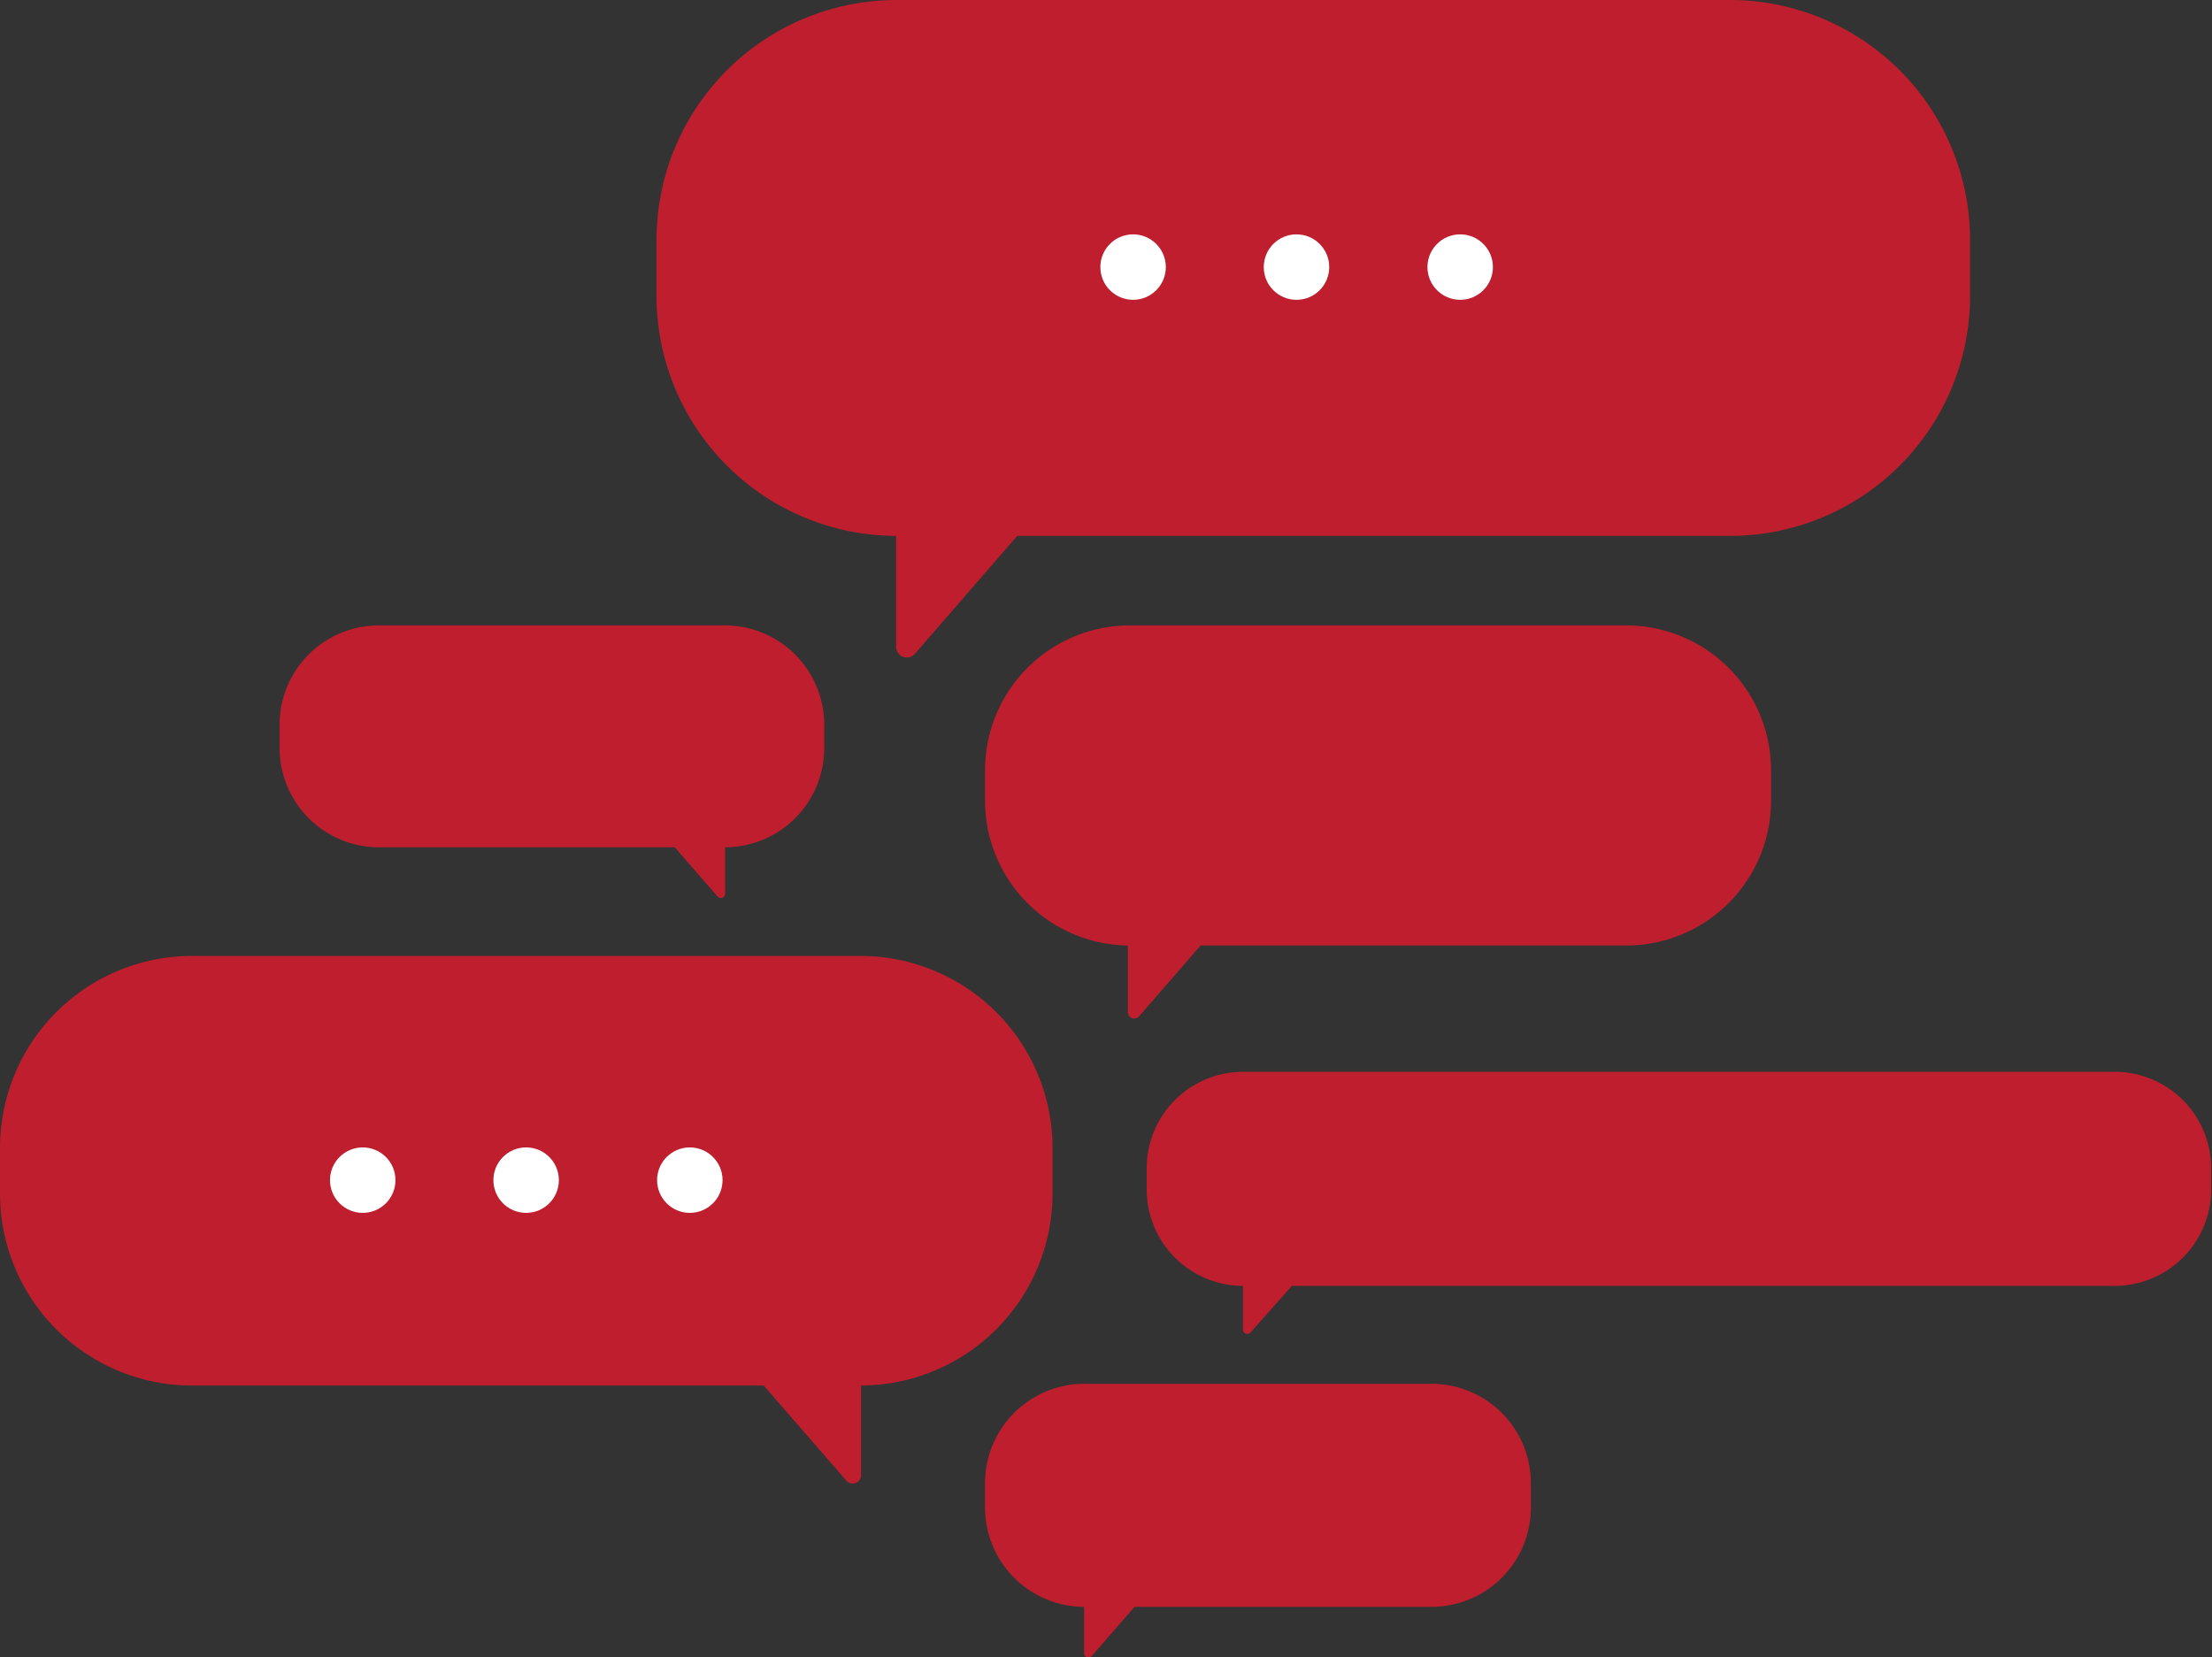 <svg xmlns="http://www.w3.org/2000/svg" viewBox="0 0 76.35 57.21"><rect x="0" y="0" width="76.35" height="57.21" fill="#333333" stroke="none"/><defs><style>.cls-1{fill:#be1e2d;}.cls-2{fill:#fff;}</style></defs><title>Asset 2</title><g id="Layer_2" data-name="Layer 2"><g id="Layer_3" data-name="Layer 3"><path class="cls-1" d="M59.78,18.5H35.11l-3.54,4.08a.37.37,0,0,1-.64-.24V18.5a8.29,8.29,0,0,1-8.27-8.27v-2A8.29,8.29,0,0,1,30.92,0H59.78A8.29,8.29,0,0,1,68,8.27v2A8.29,8.29,0,0,1,59.78,18.5Z"/><path class="cls-1" d="M56.19,32.64H41.44l-2.12,2.44a.22.22,0,0,1-.39-.14V32.64A5,5,0,0,1,34,27.7V26.53a5,5,0,0,1,4.94-4.94H56.19a5,5,0,0,1,4.94,4.94V27.7A5,5,0,0,1,56.19,32.64Z"/><path class="cls-1" d="M73,44.39H44.59L43.16,46a.15.15,0,0,1-.26-.1V44.39a3.33,3.33,0,0,1-3.32-3.32v-.79A3.33,3.33,0,0,1,42.9,37H73a3.33,3.33,0,0,1,3.32,3.32v.79A3.33,3.33,0,0,1,73,44.39Z"/><path class="cls-1" d="M13.07,29.25H23.29l1.47,1.69a.15.15,0,0,0,.27-.1V29.25a3.43,3.43,0,0,0,3.42-3.42V25A3.43,3.43,0,0,0,25,21.59h-12A3.43,3.43,0,0,0,9.65,25v.81A3.43,3.43,0,0,0,13.07,29.25Z"/><path class="cls-1" d="M49.38,55.47H39.16l-1.47,1.69a.15.15,0,0,1-.27-.1V55.47A3.43,3.43,0,0,1,34,52v-.81a3.43,3.43,0,0,1,3.42-3.42h12a3.43,3.43,0,0,1,3.42,3.42V52A3.43,3.43,0,0,1,49.38,55.47Z"/><path class="cls-1" d="M6.61,47.83H26.36L29.2,51.1a.29.29,0,0,0,.52-.19V47.83a6.63,6.63,0,0,0,6.61-6.61V39.65A6.63,6.63,0,0,0,29.71,33H6.61A6.63,6.63,0,0,0,0,39.65v1.57A6.63,6.63,0,0,0,6.61,47.83Z"/><circle class="cls-2" cx="39.11" cy="9.22" r="1.13"/><circle class="cls-2" cx="44.75" cy="9.22" r="1.13"/><circle class="cls-2" cx="50.4" cy="9.22" r="1.13"/><circle class="cls-2" cx="12.52" cy="40.74" r="1.13"/><circle class="cls-2" cx="18.16" cy="40.74" r="1.13"/><circle class="cls-2" cx="23.81" cy="40.74" r="1.13"/></g></g></svg>